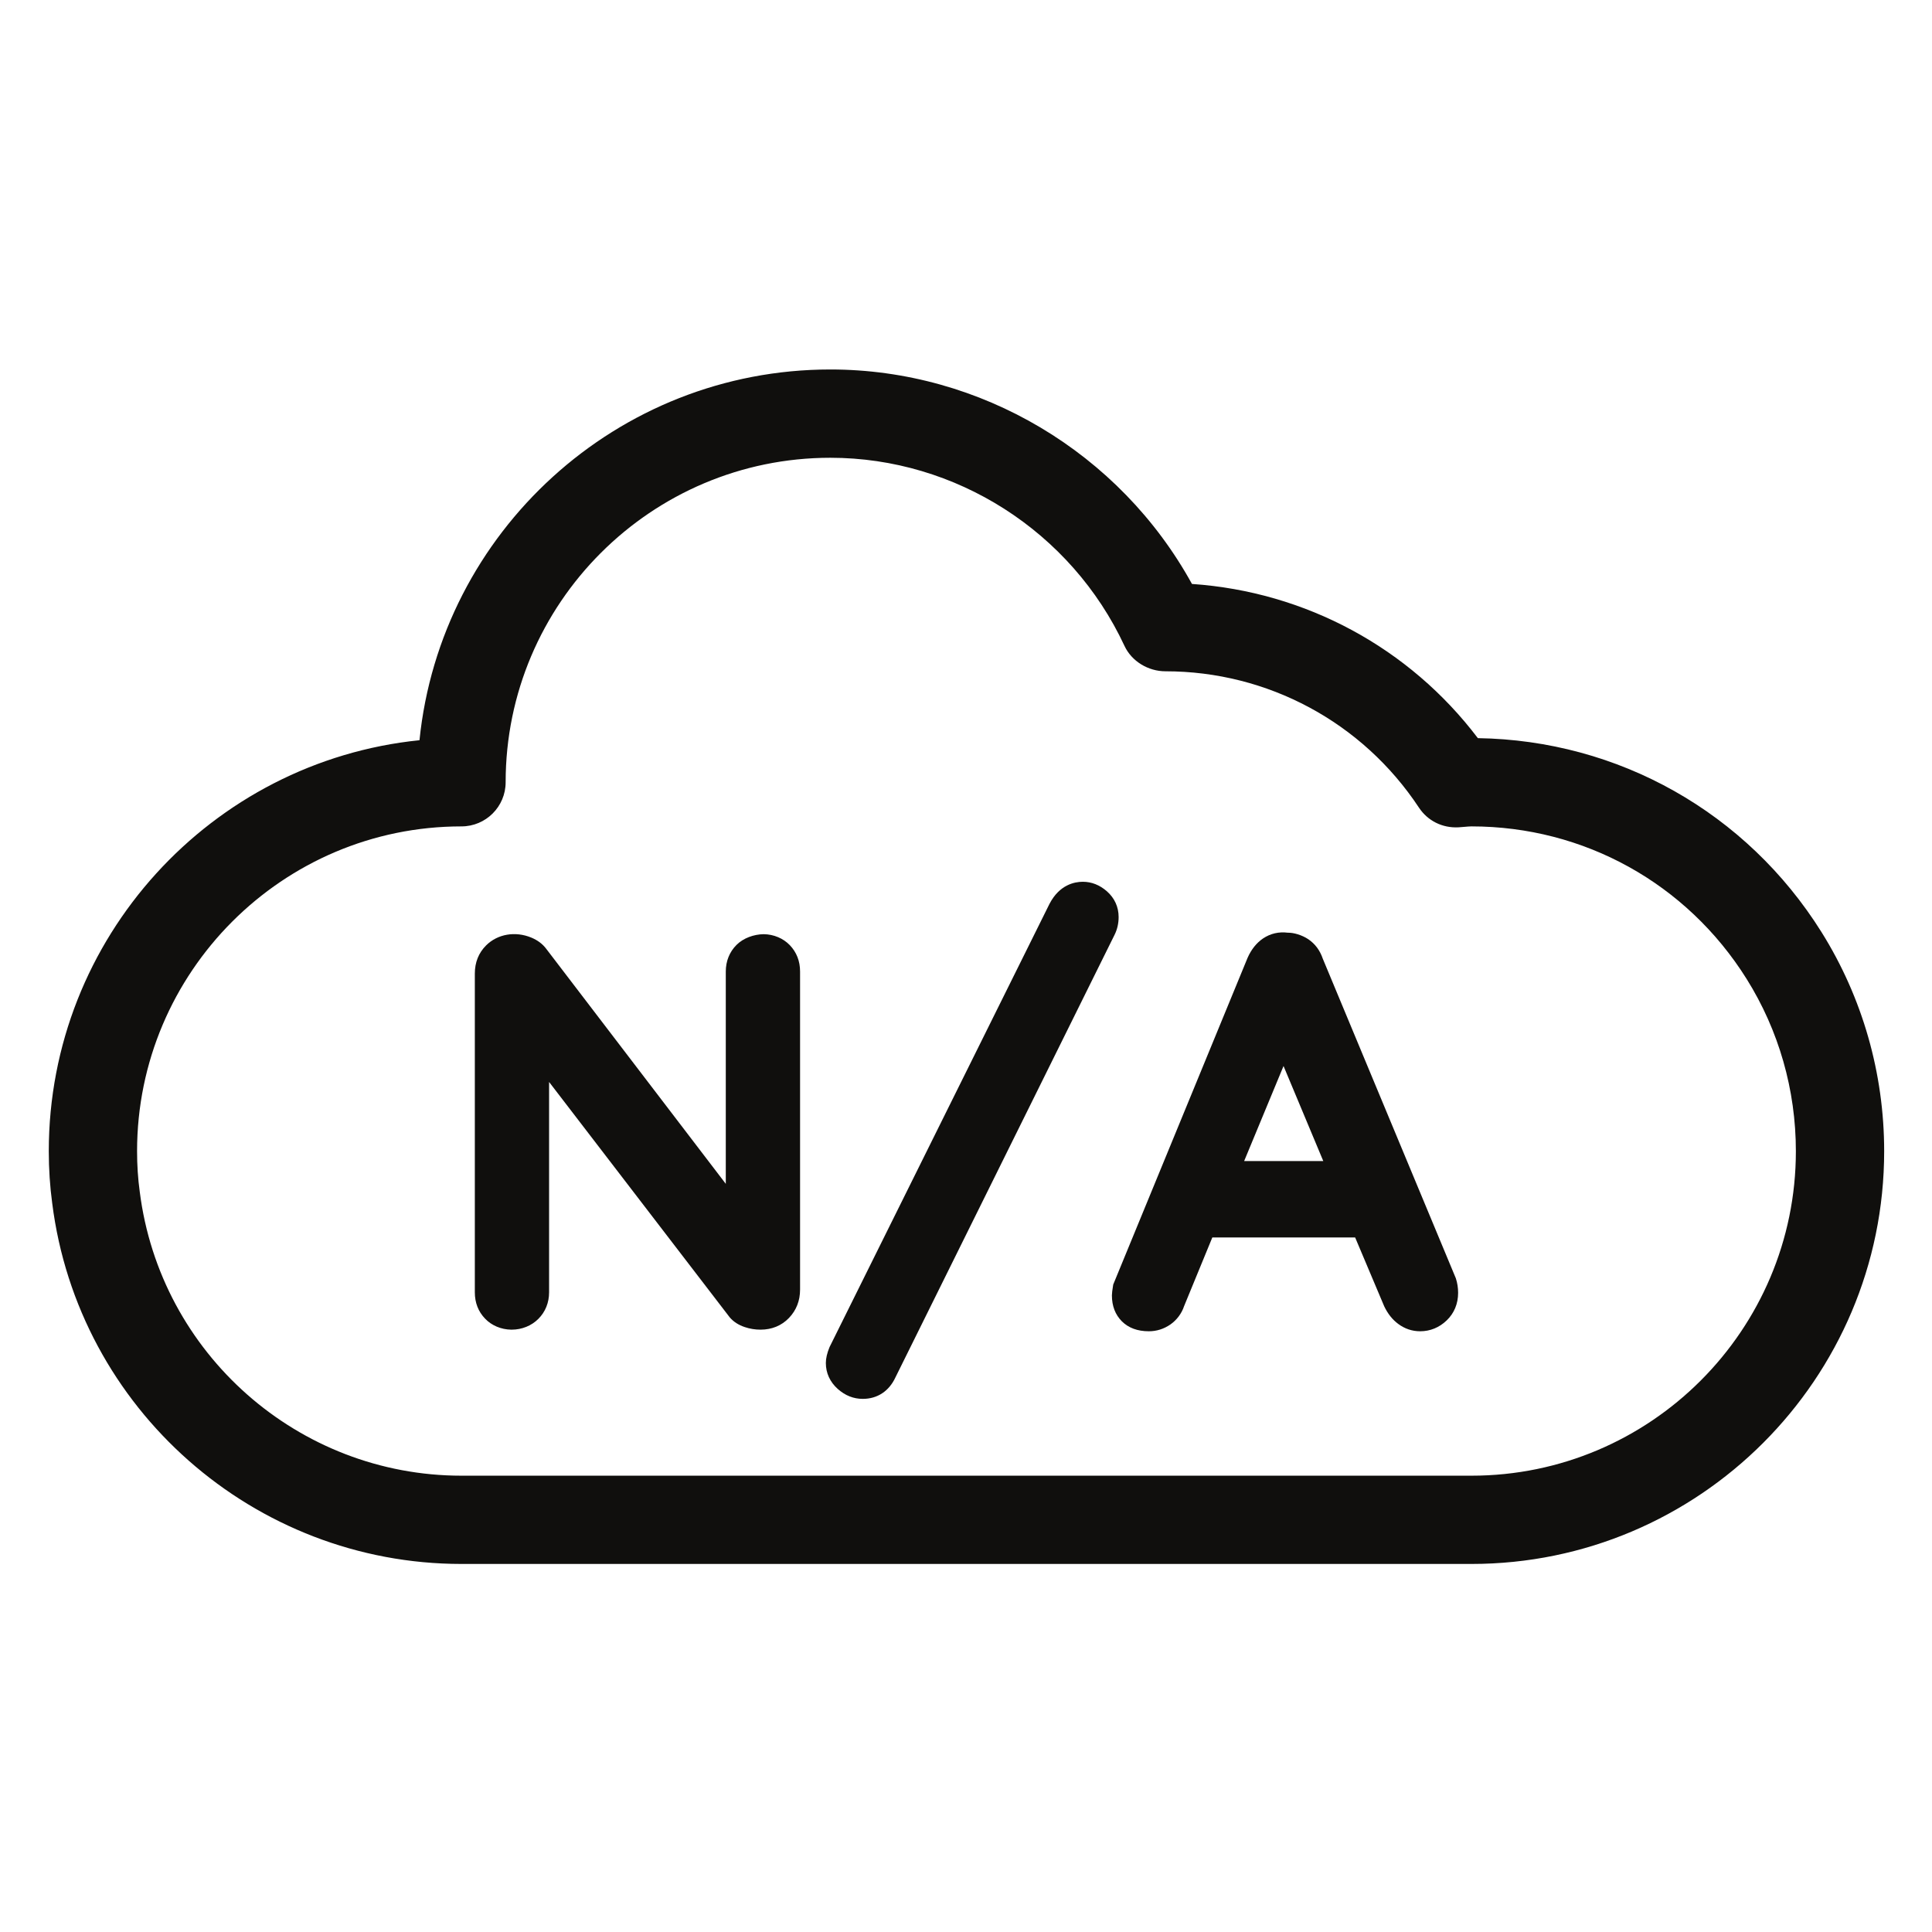 <svg xmlns="http://www.w3.org/2000/svg" xmlns:xlink="http://www.w3.org/1999/xlink" width="500" zoomAndPan="magnify" viewBox="0 0 375 375" height="500" preserveAspectRatio="xMidYMid meet" version="1.0"><defs><clipPath id="8e0f3af9c4"><path d="M 9.555 71.391 L 365.805 71.391 L 365.805 303.891 L 9.555 303.891 Z M 9.555 71.391 " clip-rule="nonzero"/></clipPath></defs><g clip-path="url(#8e0f3af9c4)"><path fill="#100f0d" d="M 285.609 286.43 L 89.574 286.43 C 57.93 286.43 31.086 262.77 27.125 231.312 C 26.773 228.777 26.605 226.133 26.605 223.449 C 26.605 188.684 54.855 160.402 89.574 160.402 C 94.301 160.402 98.145 156.566 98.145 151.836 C 98.145 117.105 126.418 88.852 161.172 88.852 C 185.512 88.852 207.918 103.18 218.25 125.344 C 219.648 128.367 222.875 130.297 226.211 130.297 C 246.055 130.297 264.457 140.184 275.418 156.762 C 277.109 159.316 279.953 160.75 283.105 160.582 L 284.387 160.48 C 284.801 160.449 285.199 160.402 285.609 160.402 C 307.441 160.402 327.402 171.469 339.012 190 C 345.27 199.992 348.578 211.555 348.578 223.449 C 348.578 258.176 320.328 286.43 285.609 286.43 Z M 353.543 180.906 C 339 157.691 314.141 143.691 286.852 143.273 C 273.555 125.734 253.426 114.855 231.359 113.344 C 217.355 87.887 190.363 71.715 161.172 71.715 C 119.727 71.715 85.52 103.312 81.422 143.676 C 41.066 147.781 9.469 181.988 9.469 223.449 C 9.469 226.898 9.695 230.316 10.133 233.539 C 15.156 273.457 49.312 303.562 89.574 303.562 L 285.609 303.562 C 329.777 303.562 365.715 267.625 365.715 223.449 C 365.715 208.34 361.504 193.621 353.543 180.906 " fill-opacity="1" fill-rule="nonzero"/></g><path fill="#100f0d" d="M 148.227 181.324 C 146.32 181.355 144.305 182.062 142.957 183.406 C 141.594 184.773 140.875 186.555 140.875 188.574 L 140.875 229.785 L 106.02 184.16 C 105.32 183.219 104.344 182.492 103.133 181.988 C 100.012 180.695 96.574 181.289 94.352 183.504 C 92.898 184.957 92.164 186.797 92.164 188.984 L 92.164 250.828 C 92.164 252.859 92.836 254.582 94.156 255.949 C 95.426 257.285 97.277 258.059 99.234 258.086 C 99.258 258.086 99.293 258.086 99.32 258.086 C 101.289 258.086 103.168 257.328 104.492 255.996 C 105.859 254.629 106.578 252.84 106.578 250.828 L 106.578 210.008 L 141.648 255.707 C 142.379 256.555 143.355 257.188 144.547 257.582 C 145.527 257.918 146.562 258.086 147.625 258.086 C 149.805 258.086 151.707 257.309 153.141 255.812 C 154.566 254.32 155.293 252.469 155.293 250.316 L 155.293 188.574 C 155.293 186.555 154.621 184.836 153.297 183.449 C 152.023 182.125 150.176 181.348 148.227 181.324 " fill-opacity="1" fill-rule="nonzero"/><path fill="#100f0d" d="M 217.125 178 C 217.125 176.043 216.344 174.328 214.867 173.016 C 213.461 171.777 211.879 171.152 210.172 171.152 C 208.59 171.152 205.645 171.703 203.707 175.438 L 161.016 261.465 C 160.531 262.641 160.297 263.656 160.297 264.559 C 160.297 266.504 161.098 268.246 162.613 269.598 C 164.039 270.867 165.664 271.52 167.461 271.52 C 170.305 271.52 172.574 270.02 173.816 267.324 L 216.324 181.469 C 216.855 180.414 217.125 179.242 217.125 178 " fill-opacity="1" fill-rule="nonzero"/><path fill="#100f0d" d="M 256.848 225.359 L 241.488 225.359 L 249.133 206.914 Z M 256.746 186.066 C 256.203 184.465 255.262 183.199 253.93 182.297 C 252.699 181.477 251.086 181.012 249.988 181.039 C 248.211 180.816 246.598 181.188 245.152 182.156 C 243.883 183.023 242.887 184.27 242.168 185.883 L 216.074 249.336 C 215.895 250.391 215.82 251.086 215.82 251.434 C 215.82 253.5 216.48 255.188 217.758 256.473 C 219.043 257.75 220.797 258.398 222.984 258.398 C 224.492 258.398 225.895 257.961 227.188 257.07 C 228.438 256.184 229.367 254.926 229.832 253.52 L 235.312 240.188 L 263.031 240.188 L 268.668 253.539 C 269.348 254.984 270.273 256.145 271.402 256.977 C 272.668 257.918 274.102 258.398 275.66 258.398 C 277.59 258.398 279.367 257.672 280.793 256.297 C 282.254 254.906 283.02 253.047 283.02 250.938 C 283.02 249.961 282.871 249.02 282.582 248.125 L 256.746 186.066 " fill-opacity="1" fill-rule="nonzero"/></svg>